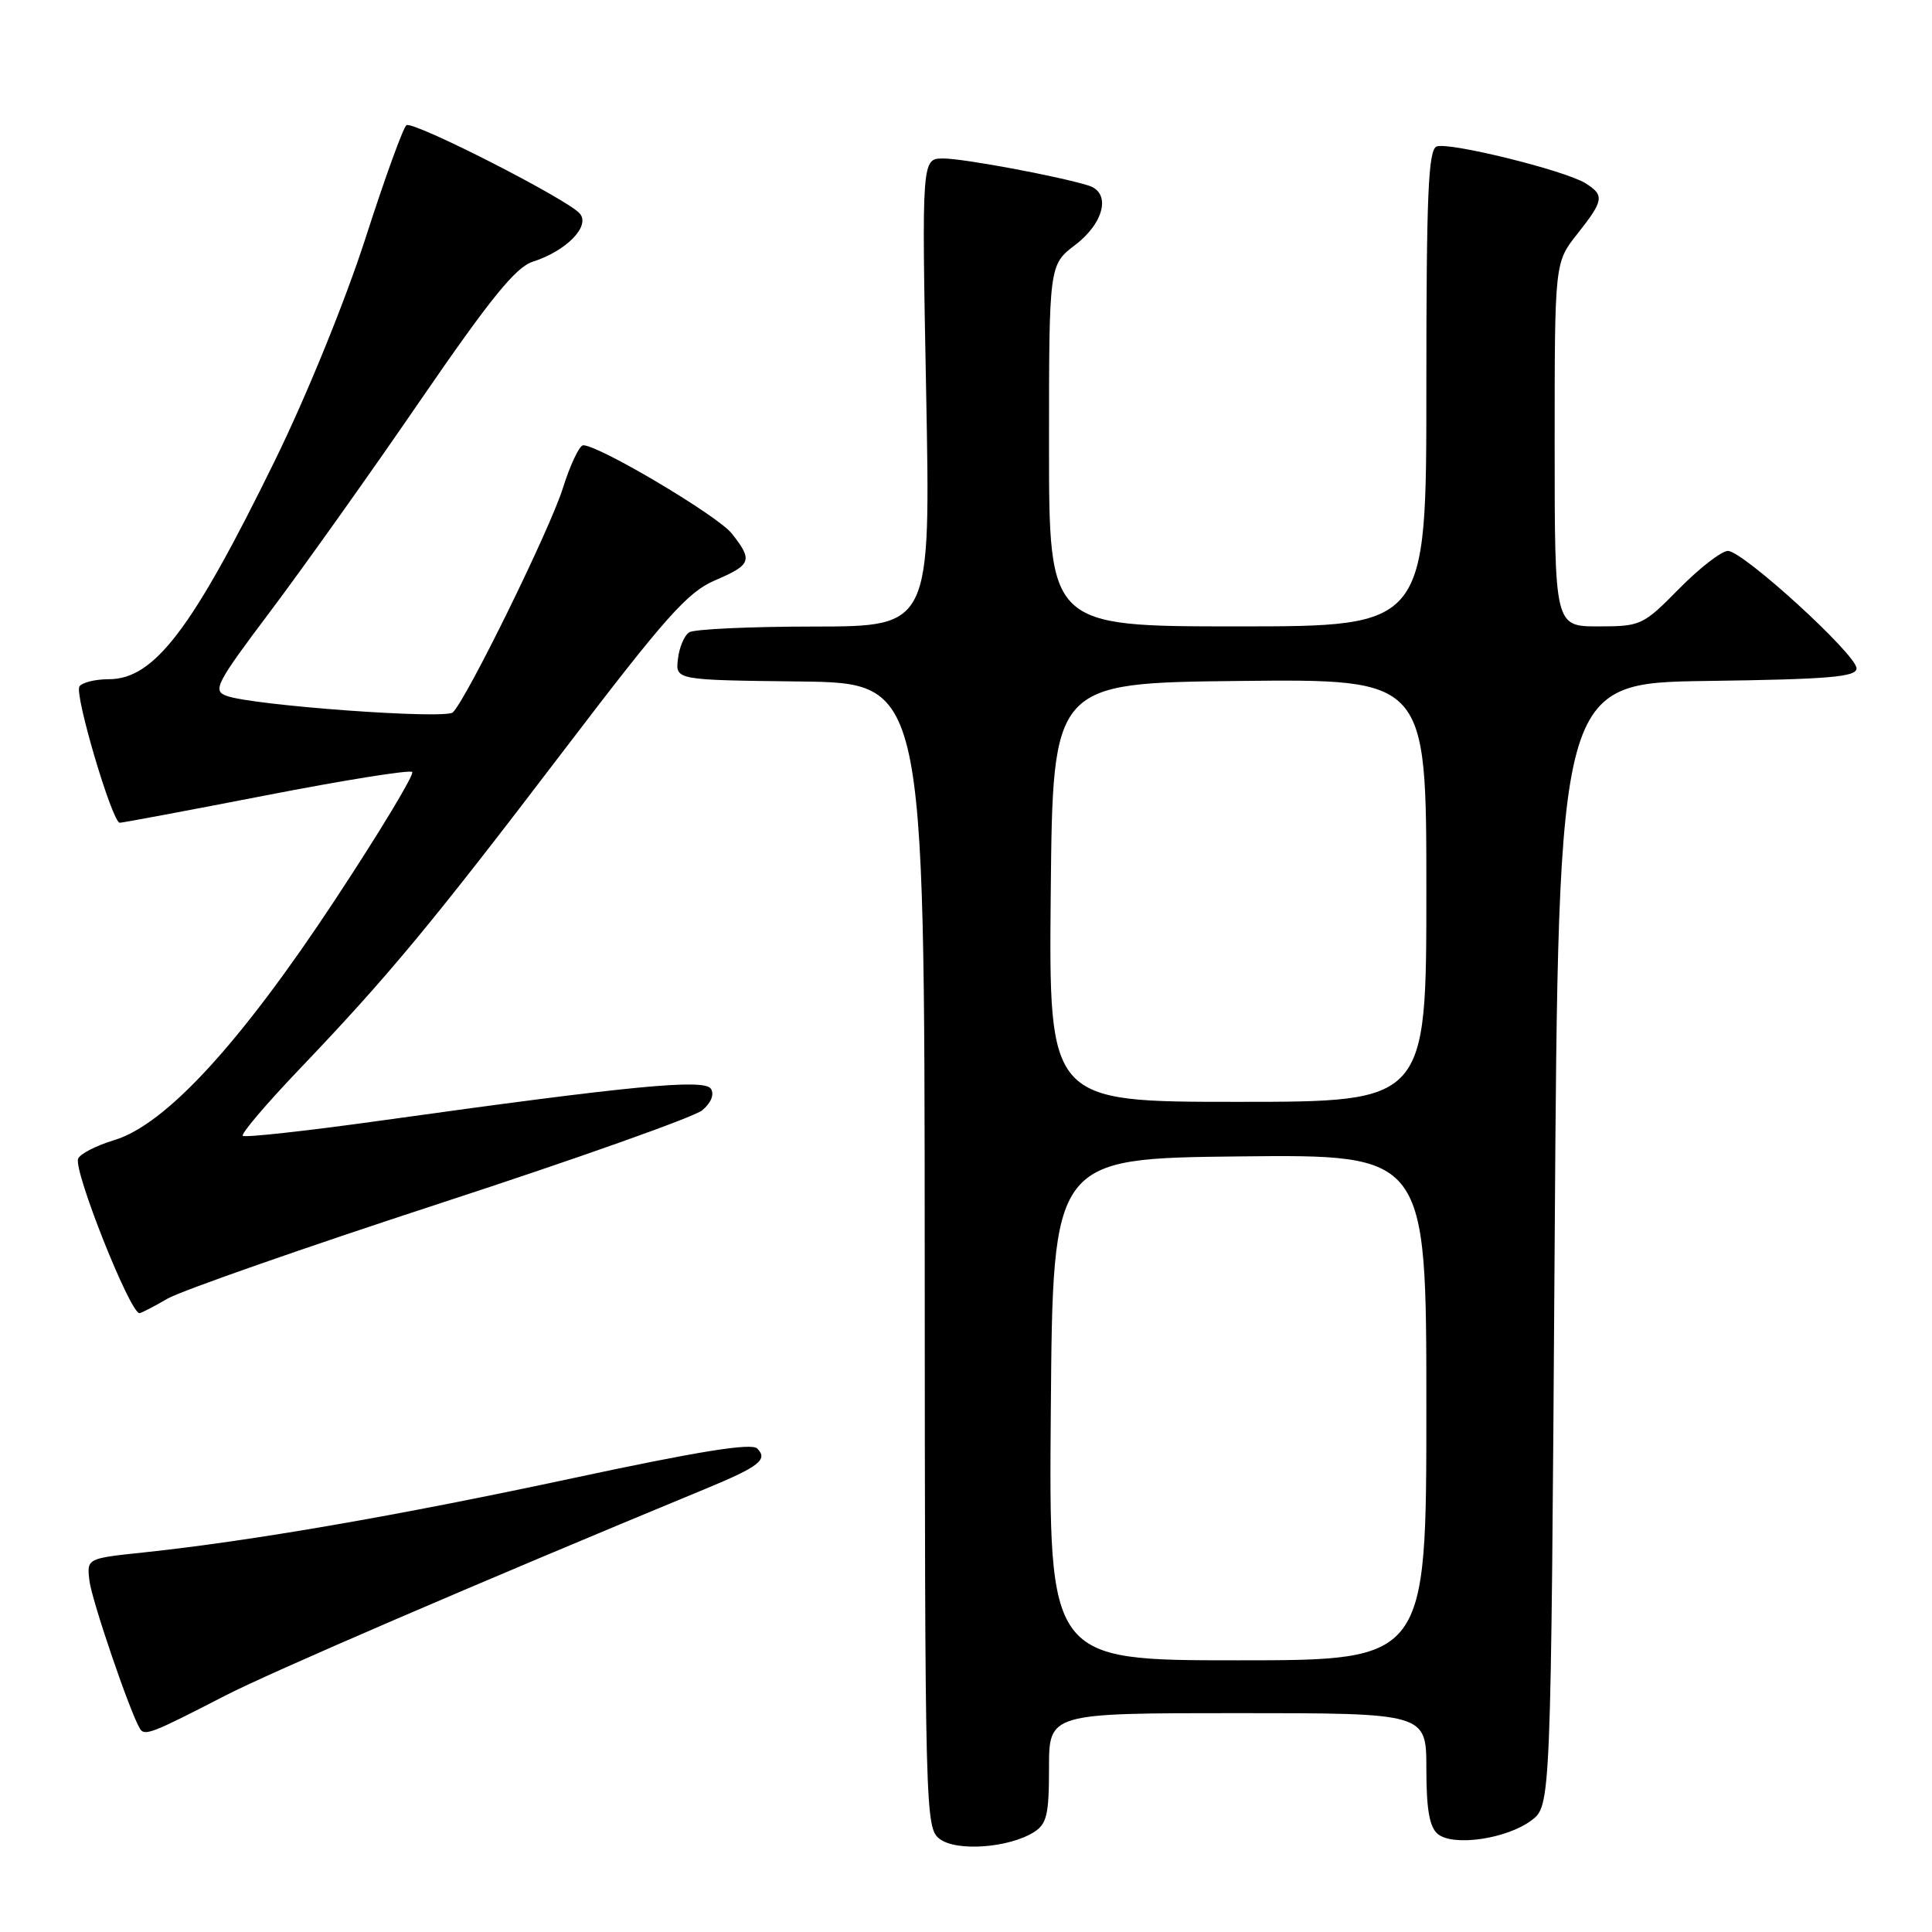 <?xml version="1.0" encoding="UTF-8" standalone="no"?>
<!DOCTYPE svg PUBLIC "-//W3C//DTD SVG 1.1//EN" "http://www.w3.org/Graphics/SVG/1.1/DTD/svg11.dtd" >
<svg xmlns="http://www.w3.org/2000/svg" xmlns:xlink="http://www.w3.org/1999/xlink" version="1.1" viewBox="0 0 256 256">
 <g >
 <path fill="currentColor"
d=" M 136.98 242.78 C 138.71 241.70 139.00 240.46 139.00 234.26 C 139.00 227.00 139.00 227.00 164.00 227.00 C 189.00 227.00 189.00 227.00 189.00 234.38 C 189.00 239.74 189.41 242.10 190.51 243.01 C 192.55 244.70 199.61 243.68 202.91 241.22 C 205.50 239.28 205.50 239.28 206.00 164.89 C 206.50 90.50 206.50 90.50 226.25 90.23 C 242.37 90.01 246.00 89.70 246.00 88.56 C 246.00 86.74 230.96 73.01 228.96 73.00 C 228.12 73.00 225.21 75.25 222.50 78.00 C 217.72 82.86 217.41 83.00 211.79 83.00 C 206.00 83.00 206.00 83.00 206.00 58.89 C 206.00 34.79 206.00 34.79 209.00 31.00 C 212.52 26.55 212.63 25.88 210.08 24.28 C 207.35 22.58 192.00 18.79 190.37 19.41 C 189.25 19.84 189.00 25.74 189.00 51.47 C 189.00 83.00 189.00 83.00 164.00 83.00 C 139.00 83.00 139.00 83.00 139.00 59.05 C 139.00 35.10 139.00 35.10 142.50 32.43 C 146.34 29.50 147.23 25.52 144.25 24.59 C 140.22 23.34 127.65 21.00 125.00 21.00 C 122.13 21.00 122.13 21.00 122.72 52.00 C 123.31 83.00 123.31 83.00 107.91 83.02 C 99.43 83.02 91.97 83.37 91.33 83.78 C 90.68 84.19 90.00 85.78 89.83 87.32 C 89.50 90.11 89.50 90.11 106.00 90.30 C 122.50 90.50 122.50 90.50 122.53 166.35 C 122.56 240.63 122.60 242.24 124.53 243.68 C 126.77 245.36 133.64 244.86 136.98 242.78 Z  M 29.76 224.72 C 35.74 221.63 63.05 209.86 93.50 197.27 C 100.61 194.33 101.80 193.40 100.33 191.93 C 99.57 191.17 92.49 192.31 75.88 195.87 C 52.63 200.85 33.33 204.19 19.00 205.71 C 11.50 206.50 11.50 206.50 11.85 209.45 C 12.16 212.06 17.25 226.98 18.56 229.09 C 19.16 230.06 20.21 229.65 29.76 224.72 Z  M 22.19 172.08 C 24.01 171.03 40.26 165.35 58.30 159.45 C 76.35 153.56 91.98 148.01 93.05 147.12 C 94.22 146.14 94.68 145.02 94.20 144.27 C 93.33 142.92 83.73 143.84 50.57 148.47 C 40.71 149.85 32.43 150.76 32.17 150.50 C 31.91 150.24 35.25 146.31 39.60 141.75 C 51.47 129.32 57.13 122.50 74.57 99.61 C 88.19 81.73 91.10 78.46 94.74 76.90 C 99.58 74.82 99.78 74.27 96.98 70.71 C 95.13 68.35 79.39 59.00 77.28 59.00 C 76.78 59.00 75.55 61.59 74.56 64.75 C 72.83 70.22 61.90 92.50 60.01 94.39 C 59.05 95.35 33.47 93.48 30.00 92.20 C 28.14 91.51 28.63 90.56 35.85 80.97 C 40.18 75.21 49.12 62.65 55.70 53.05 C 64.97 39.55 68.34 35.40 70.59 34.68 C 75.03 33.26 78.24 29.99 76.84 28.31 C 75.30 26.45 54.80 16.00 53.86 16.59 C 53.44 16.85 51.00 23.57 48.44 31.53 C 45.76 39.84 40.65 52.40 36.43 61.02 C 25.47 83.39 20.45 90.00 14.41 90.00 C 12.60 90.00 10.85 90.44 10.52 90.97 C 9.85 92.05 14.87 108.99 15.87 109.02 C 16.22 109.02 24.95 107.39 35.28 105.38 C 45.61 103.37 54.31 101.98 54.62 102.29 C 54.93 102.60 50.35 110.20 44.43 119.18 C 31.88 138.22 21.95 149.04 15.11 151.08 C 12.74 151.80 10.59 152.90 10.35 153.54 C 9.73 155.14 17.23 174.00 18.48 174.00 C 18.70 174.00 20.37 173.14 22.19 172.08 Z  M 139.24 186.75 C 139.50 153.50 139.50 153.50 164.25 153.23 C 189.00 152.97 189.00 152.97 189.00 186.48 C 189.00 220.00 189.00 220.00 163.99 220.00 C 138.97 220.00 138.97 220.00 139.24 186.75 Z  M 139.23 118.25 C 139.50 90.50 139.50 90.50 164.25 90.23 C 189.00 89.97 189.00 89.97 189.00 117.98 C 189.00 146.00 189.00 146.00 163.98 146.00 C 138.97 146.00 138.97 146.00 139.23 118.25 Z "/>
</g>
</svg>
